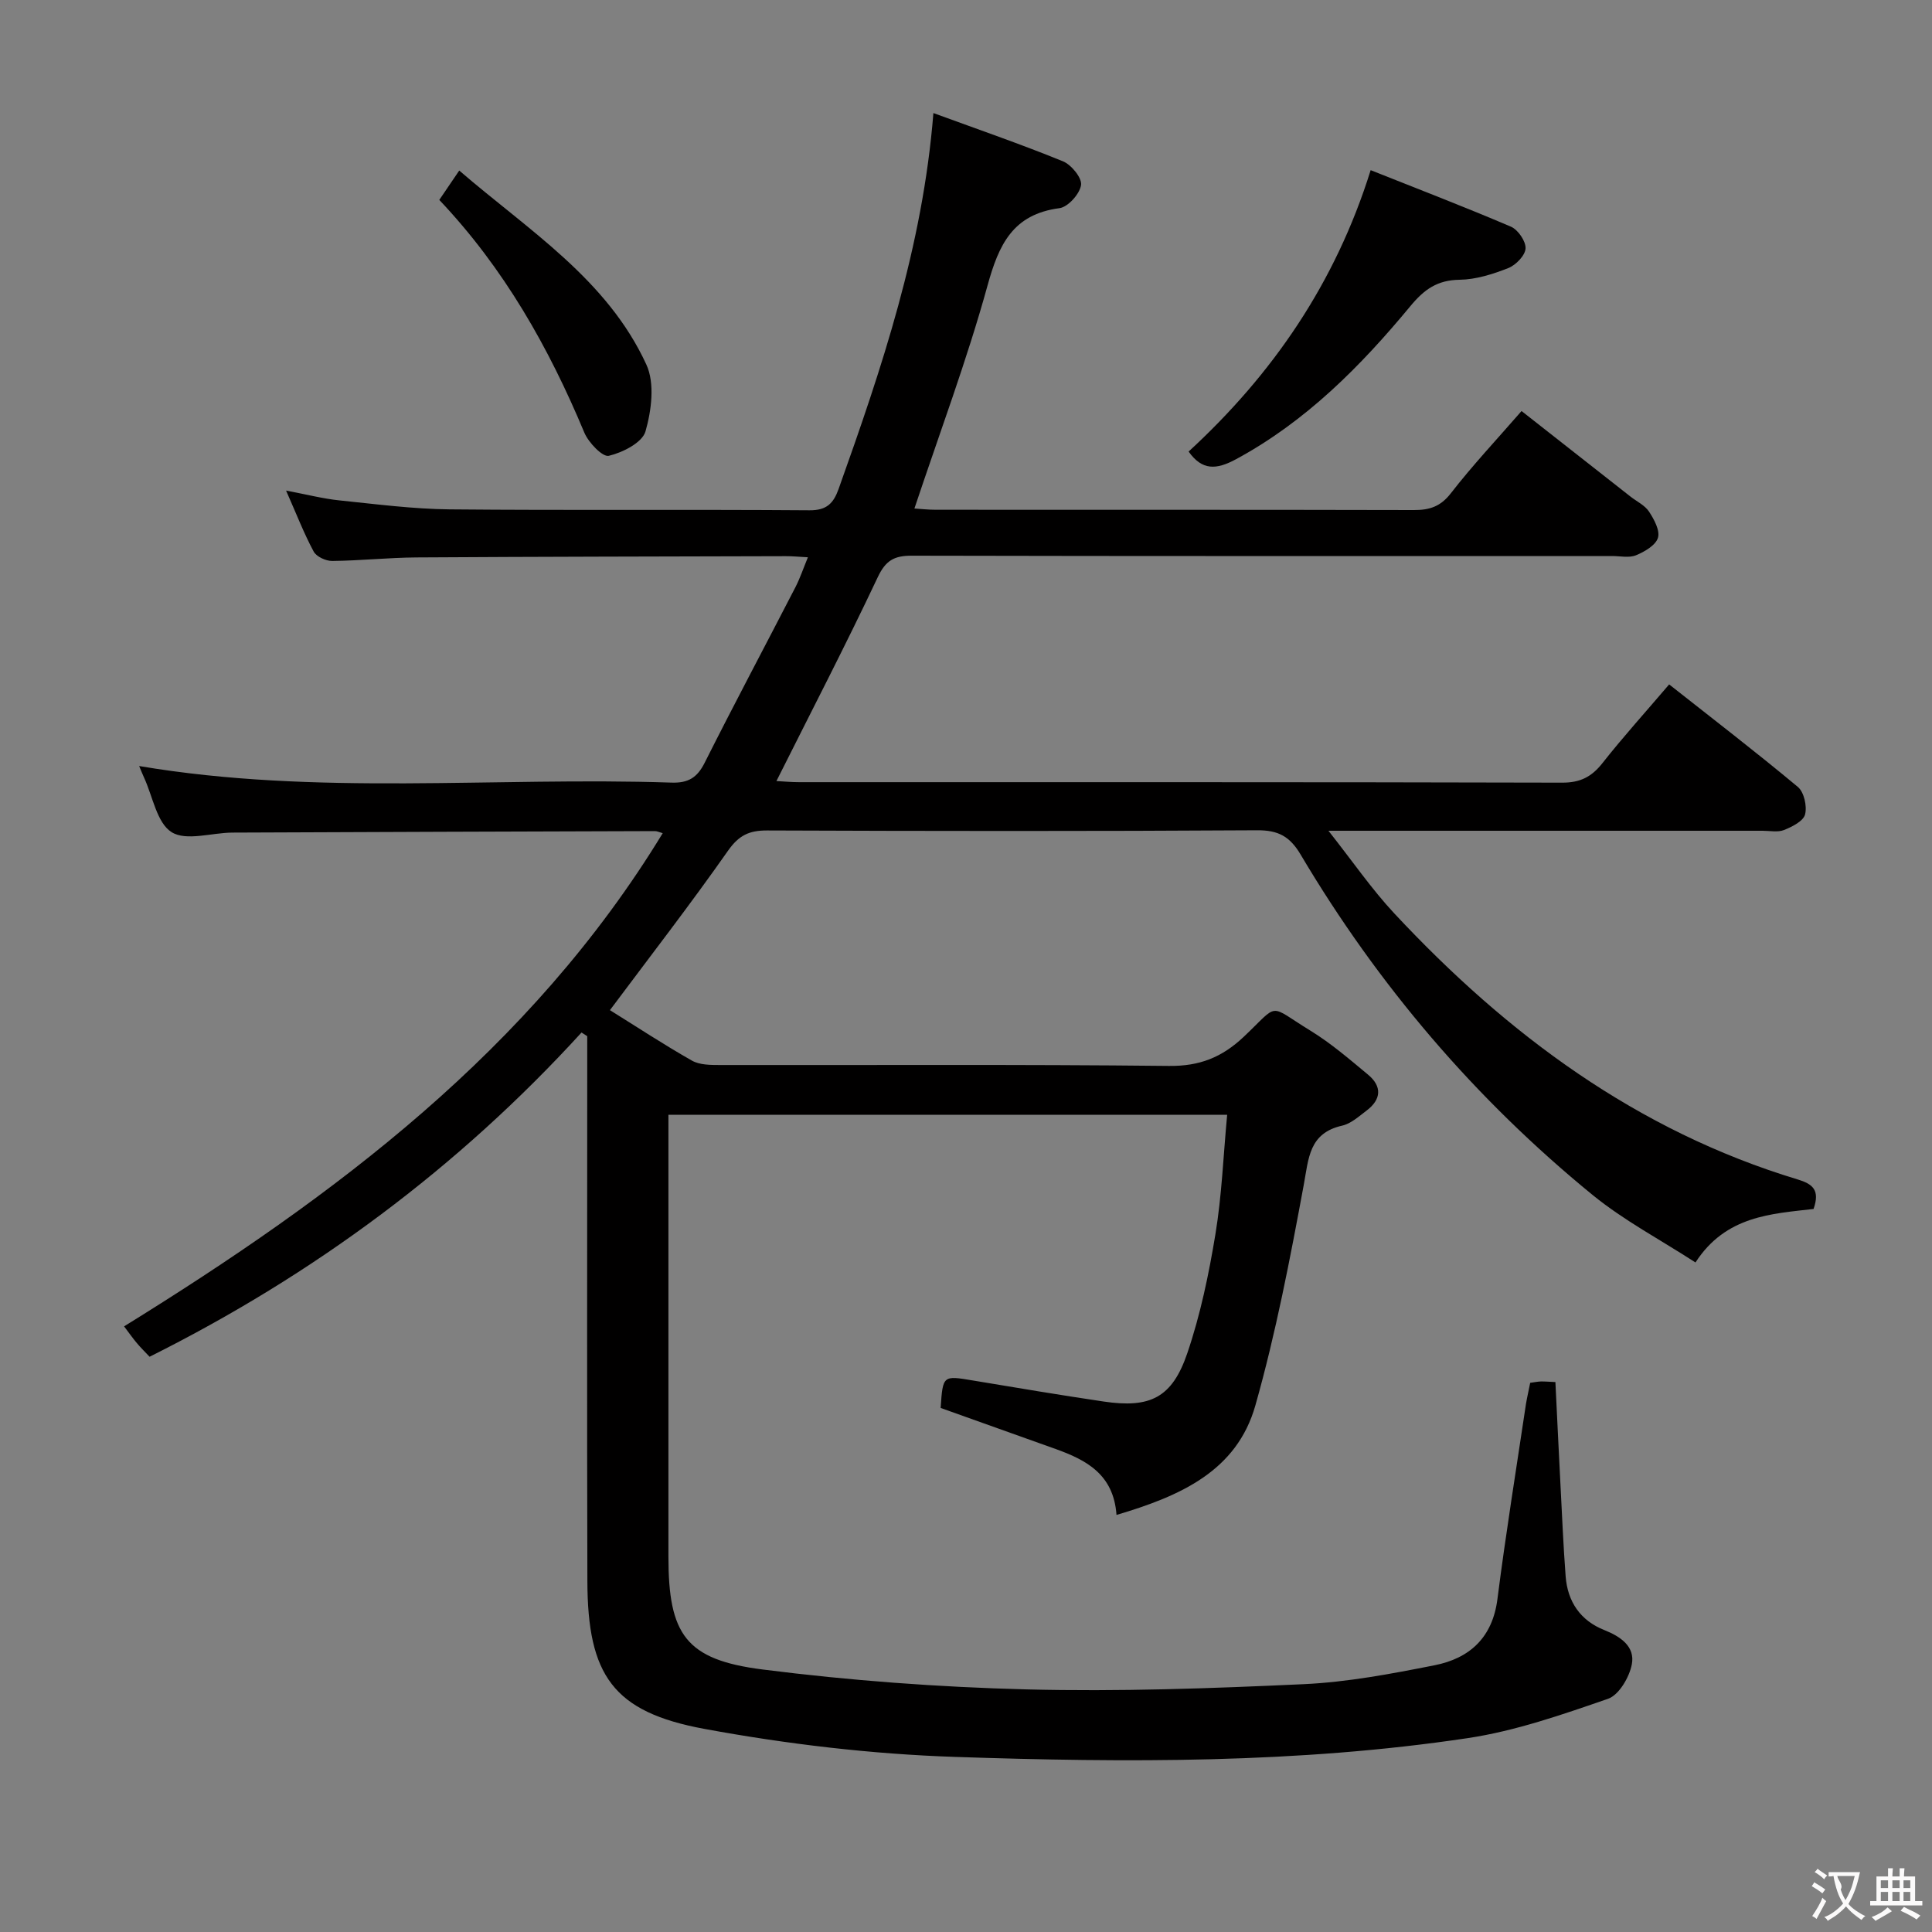 <svg enable-background="new 0 0 400 400" viewBox="0 0 400 400" xmlns="http://www.w3.org/2000/svg"><rect x="0" y="0" width="400" height="400" fill="#808080" stroke="none"/><g fill="#010000"><path d="m316.81 286.3c.89-.12 1.54-.26 2.19-.28.82-.02 1.65.06 3.03.12.35 7.12.68 14.21 1.05 21.3.33 6.31.59 12.63 1.07 18.93.4 5.24 3.05 9.15 7.99 11.11 3.4 1.35 6.42 3.43 5.71 7.11-.51 2.67-2.67 6.35-4.93 7.13-9.5 3.28-19.16 6.66-29.04 8.14-35.18 5.27-70.7 5.08-106.12 3.89-17.36-.58-34.82-2.65-51.92-5.8-18.92-3.49-24.18-11.1-24.23-30.61-.1-35.66-.03-71.33-.03-106.99 0-1.94 0-3.88 0-5.82-.39-.25-.79-.51-1.18-.76-25.54 27.98-55.38 50.12-89.43 67.13-.89-.95-1.81-1.84-2.63-2.82-.85-1.01-1.61-2.09-2.65-3.47 43.65-27 84.17-57.22 111.52-102.11-.73-.2-1.16-.43-1.6-.43-29.16.09-58.32.18-87.48.31-4.29.02-9.57 1.81-12.6-.09-3.06-1.92-3.9-7.39-5.71-11.31-.34-.73-.63-1.48-1.01-2.38 36.75 6.21 73.56 2.2 110.2 3.43 3.49.12 5.34-1.03 6.89-4.12 6.12-12.18 12.53-24.21 18.78-36.33.96-1.86 1.62-3.86 2.59-6.2-1.99-.11-3.29-.24-4.58-.23-25.49.07-50.99.1-76.48.26-5.81.04-11.62.67-17.43.73-1.31.01-3.27-.88-3.84-1.95-2.02-3.76-3.57-7.78-5.71-12.62 4.31.81 7.64 1.68 11.03 2.03 7.6.78 15.22 1.78 22.84 1.86 24.83.23 49.66 0 74.49.19 3.6.03 4.98-1.47 6.04-4.43 8.93-25.03 17.42-50.16 19.62-77.81 9.16 3.35 18.09 6.43 26.81 9.98 1.75.71 3.99 3.46 3.76 4.93-.28 1.84-2.7 4.55-4.48 4.78-9.66 1.27-12.55 7.55-14.89 16.04-4.26 15.44-9.92 30.51-15.13 46.14 1.26.08 2.85.26 4.43.26 33 .02 65.99-.02 98.99.06 3.22.01 5.5-.71 7.64-3.47 4.46-5.75 9.46-11.08 14.64-17.03 7.69 6.04 15.12 11.87 22.54 17.7 1.31 1.03 2.99 1.81 3.85 3.12 1.05 1.6 2.31 3.92 1.85 5.43-.48 1.55-2.76 2.88-4.54 3.61-1.43.59-3.28.16-4.95.16-48.33 0-96.66.04-144.98-.07-3.63-.01-5.41.95-7.06 4.45-6.65 14.09-13.83 27.94-20.98 42.21 1.54.08 3.11.23 4.69.23 52.66.01 105.32-.04 157.98.1 3.78.01 6.12-1.21 8.37-4.07 4.32-5.48 9.01-10.66 13.79-16.27 9 7.1 17.96 13.98 26.64 21.22 1.29 1.07 1.94 3.99 1.5 5.7-.35 1.38-2.67 2.55-4.34 3.22-1.3.52-2.96.16-4.46.16-27.66 0-55.33 0-82.99 0-1.78 0-3.56 0-6.89 0 5.05 6.39 8.97 12.12 13.65 17.13 23.38 25.05 50.22 45 83.5 55.06 3.13.95 4.65 2.2 3.29 6.11-8.7 1.02-18.17 1.37-24.45 11.08-7.26-4.71-14.8-8.68-21.28-13.96-24.33-19.86-44.45-43.47-60.47-70.49-2.23-3.76-4.62-5.06-9-5.03-33.83.21-67.66.17-101.49.04-3.68-.01-5.81 1-8.04 4.16-7.81 11.13-16.14 21.89-24.47 33.04 5.37 3.34 11.05 7.08 16.96 10.44 1.59.91 3.84.92 5.78.92 31 .05 62-.15 92.99.19 6.35.07 10.97-1.77 15.48-6.02 7.55-7.13 4.85-6.78 13.87-1.25 4.22 2.59 8.03 5.88 11.86 9.06 2.96 2.45 2.77 5.15-.29 7.46-1.58 1.19-3.22 2.7-5.05 3.11-6.89 1.56-6.93 6.75-7.96 12.31-2.83 15.3-5.77 30.64-10 45.59-3.86 13.68-15.64 18.81-28.76 22.7-.6-8.42-6.27-11.38-12.6-13.65-7.95-2.85-15.9-5.68-23.81-8.5.46-6.78.45-6.73 6.71-5.68 9 1.5 18 3.01 27.02 4.35 9.63 1.43 14.19-.76 17.34-10.01 2.71-7.96 4.45-16.32 5.82-24.63 1.32-8 1.63-16.16 2.43-24.72-38.63 0-76.81 0-115.68 0v5.96 85.49c0 16.13 3.55 21.37 19.5 23.39 18.09 2.3 36.37 3.65 54.6 4.12 19.12.49 38.29-.2 57.41-1.08 9.08-.42 18.14-2.14 27.09-3.91 7.26-1.43 12.02-5.71 13.04-13.73 1.72-13.5 3.9-26.94 5.91-40.41.24-1.41.58-2.86.87-4.34z"/><path d="m283.78 35.23c9.75 3.88 19.47 7.61 29.04 11.7 1.47.63 3.11 3.02 3.03 4.51-.08 1.46-2.01 3.44-3.57 4.06-3.2 1.26-6.68 2.37-10.07 2.42-4.63.06-7.33 1.98-10.23 5.49-10.31 12.45-21.61 23.85-36.1 31.68-4.08 2.2-7 2.33-9.79-1.6 17.33-15.95 30.36-34.79 37.69-58.26z"/><path d="m90.95 41.39c1.46-2.15 2.56-3.77 4.13-6.08 14.39 12.42 30.63 22.5 38.75 40.19 1.77 3.85 1.05 9.49-.19 13.82-.67 2.32-4.71 4.37-7.59 5.05-1.28.31-4.2-2.73-5.07-4.8-7.35-17.59-16.58-33.98-30.03-48.18z"/></g><path d="m377.9 391.2c-.2.3-.4.5-.6.8-.7-.6-1.4-1-2.2-1.5.2-.3.4-.5.5-.8.6.4 1.4.8 2.3 1.5zm-1.8 6.1c-.2-.2-.5-.4-.9-.6.4-.6.8-1.2 1.2-1.9s.7-1.3.9-1.9c.3.3.5.5.8.7-.7 1.3-1.4 2.6-2 3.7zm2.2-9c-.3.3-.5.5-.6.8-.6-.6-1.3-1.1-2-1.5.3-.3.5-.5.6-.7.6.5 1.3.9 2 1.4zm.3.2v-.9h2 4.5c-.3 1.3-.6 2.5-1 3.6s-.9 2.1-1.4 3c.4.5 1 1 1.6 1.4s1.2.8 1.9 1.1c-.3.2-.5.4-.8.8-.4-.3-1-.7-1.6-1.2s-1.2-1.1-1.6-1.6c-.5.6-1.1 1.1-1.7 1.6s-1.4.9-2.1 1.4c-.1-.3-.3-.5-.7-.8.6-.2 1.2-.5 1.9-1s1.4-1.1 2-1.8c-.5-.8-.9-1.6-1.2-2.5s-.6-2-.8-3.2c-.4.1-.7.1-1 .1zm2.5 2.7c.3 1 .7 1.7 1 2.2.3-.5.6-1.1 1-2s.6-1.9.9-3h-3.2-.4c.1.9 1.3 1.8.7 2.8z" fill="#fbfafa"/><path d="m396.5 388.5v1.5 3.6h1.5v.9c-.4 0-1 0-1.7 0h-7.9c-.5 0-.9 0-1.2 0v-.9h1.3v-3.5c0-.7 0-1.2 0-1.6h2.4c0-.8 0-1.4 0-1.7h1c0 .3-.1.8-.1 1.7h1.5c0-.8 0-1.4 0-1.7h1c0 .3-.1.9-.1 1.7zm-8.2 9.2c-.2-.3-.5-.5-.8-.8.8-.3 1.4-.6 1.9-.9s1-.7 1.4-1.1c.3.3.6.5.9.8-1.6 1-2.8 1.6-3.4 2zm2.6-6.8v-1.6h-1.5v1.6zm0 2.7v-1.9h-1.5v1.9zm2.4-2.7v-1.6h-1.5v1.6zm0 2.7v-1.9h-1.5v1.9zm.2 2 .7-.8c.4.2.9.5 1.6.8s1.3.7 1.8 1c-.3.3-.5.5-.8.8-.4-.3-1.5-1-3.3-1.8zm2-4.7v-1.6h-1.4v1.6zm0 2.7v-1.9h-1.4v1.9z" fill="#fbfafa"/></svg>